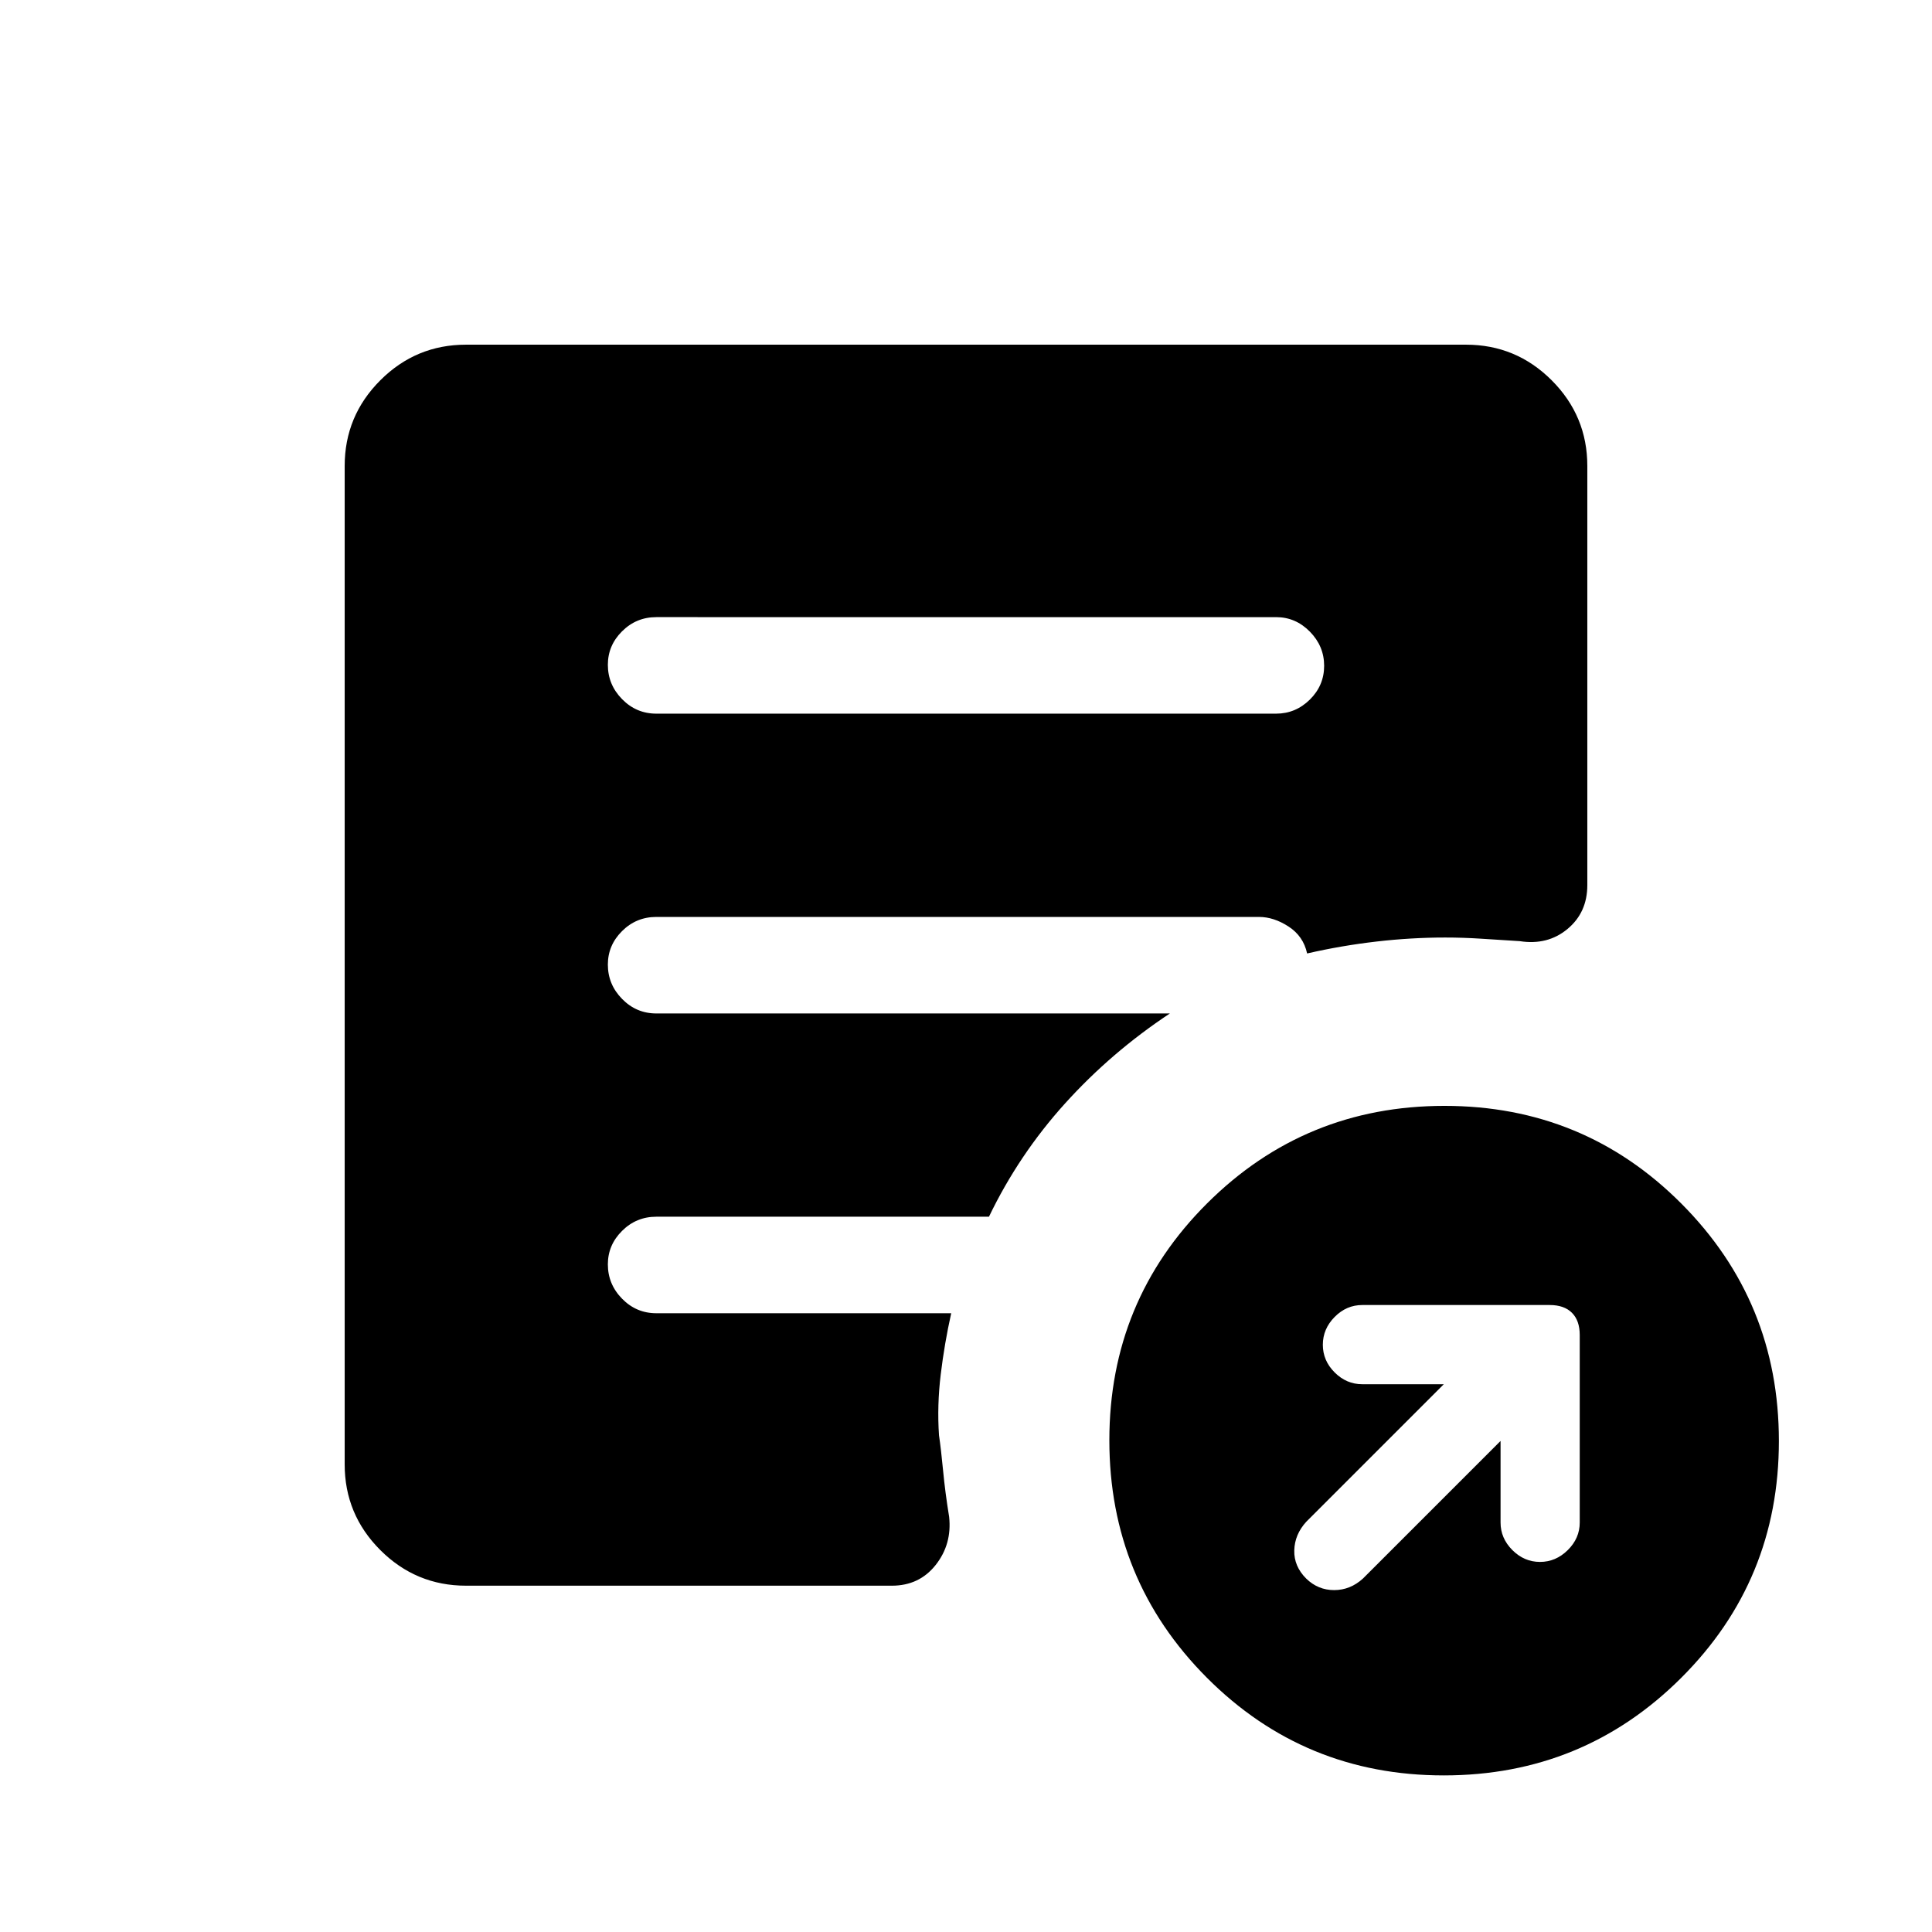 <svg xmlns="http://www.w3.org/2000/svg" height="20" viewBox="0 -960 960 960" width="20"><path d="M745.62-244v40.54q0 7.83 5.88 13.7 5.88 5.87 13.72 5.87 7.84 0 13.79-5.87 5.95-5.87 5.95-13.7v-93.17q0-7.18-3.86-11.04-3.87-3.87-11.05-3.87h-93.16q-7.84 0-13.71 5.92-5.87 5.93-5.87 13.82 0 7.9 5.87 13.75 5.87 5.86 13.71 5.86h40.53l-68.38 68.38q-5.73 6.31-5.92 14.19-.2 7.89 5.92 14 5.87 5.73 13.88 5.73 8.01 0 14.31-5.73L745.62-244ZM717.41-77.81q-69.33 0-117.76-48.59-48.42-48.6-48.42-117.93 0-69.32 48.6-117.75 48.59-48.42 117.92-48.42t117.75 48.6q48.42 48.59 48.42 117.92t-48.59 117.75q-48.6 48.42-117.92 48.42ZM326.12-605.39h307.96q9.71 0 16.8-7.01 7.08-7.01 7.08-16.77 0-9.75-7.08-16.96-7.09-7.22-16.8-7.22H326.12q-9.94 0-17.01 7.03-7.07 7.03-7.07 16.66 0 9.85 7.07 17.06 7.07 7.21 17.01 7.21Zm-94.58 433.31q-24.86 0-42.57-17.7-17.7-17.71-17.7-42.57v-496.11q0-24.86 17.7-42.57 17.71-17.7 42.57-17.7h496.92q24.86 0 42.57 17.7 17.7 17.71 17.7 42.57v208.27q0 13.63-9.87 21.81-9.86 8.19-23.71 6.03-10.54-.65-19.4-1.23-8.86-.57-17.67-.57-16.81 0-34.12 2-17.32 2-34.46 5.92-1.86-8.6-9.22-13.38-7.35-4.77-14.69-4.77H326.12q-9.94 0-17.01 7.02-7.07 7.03-7.07 16.66 0 9.85 7.07 17.06 7.07 7.22 17.01 7.22h255.19q-29.08 19.25-52.06 44.68-22.98 25.43-37.84 56.32H326.12q-9.94 0-17.01 7.03-7.07 7.02-7.07 16.65 0 9.85 7.07 17.07 7.07 7.21 17.01 7.21h146.53q-3.34 14.94-5.21 30.42-1.86 15.48-.86 30.19 1 6.77 2.04 17.62 1.03 10.84 3 22.96 1.46 13.58-6.69 23.89-8.14 10.3-21.78 10.3H231.54Z"/></svg>